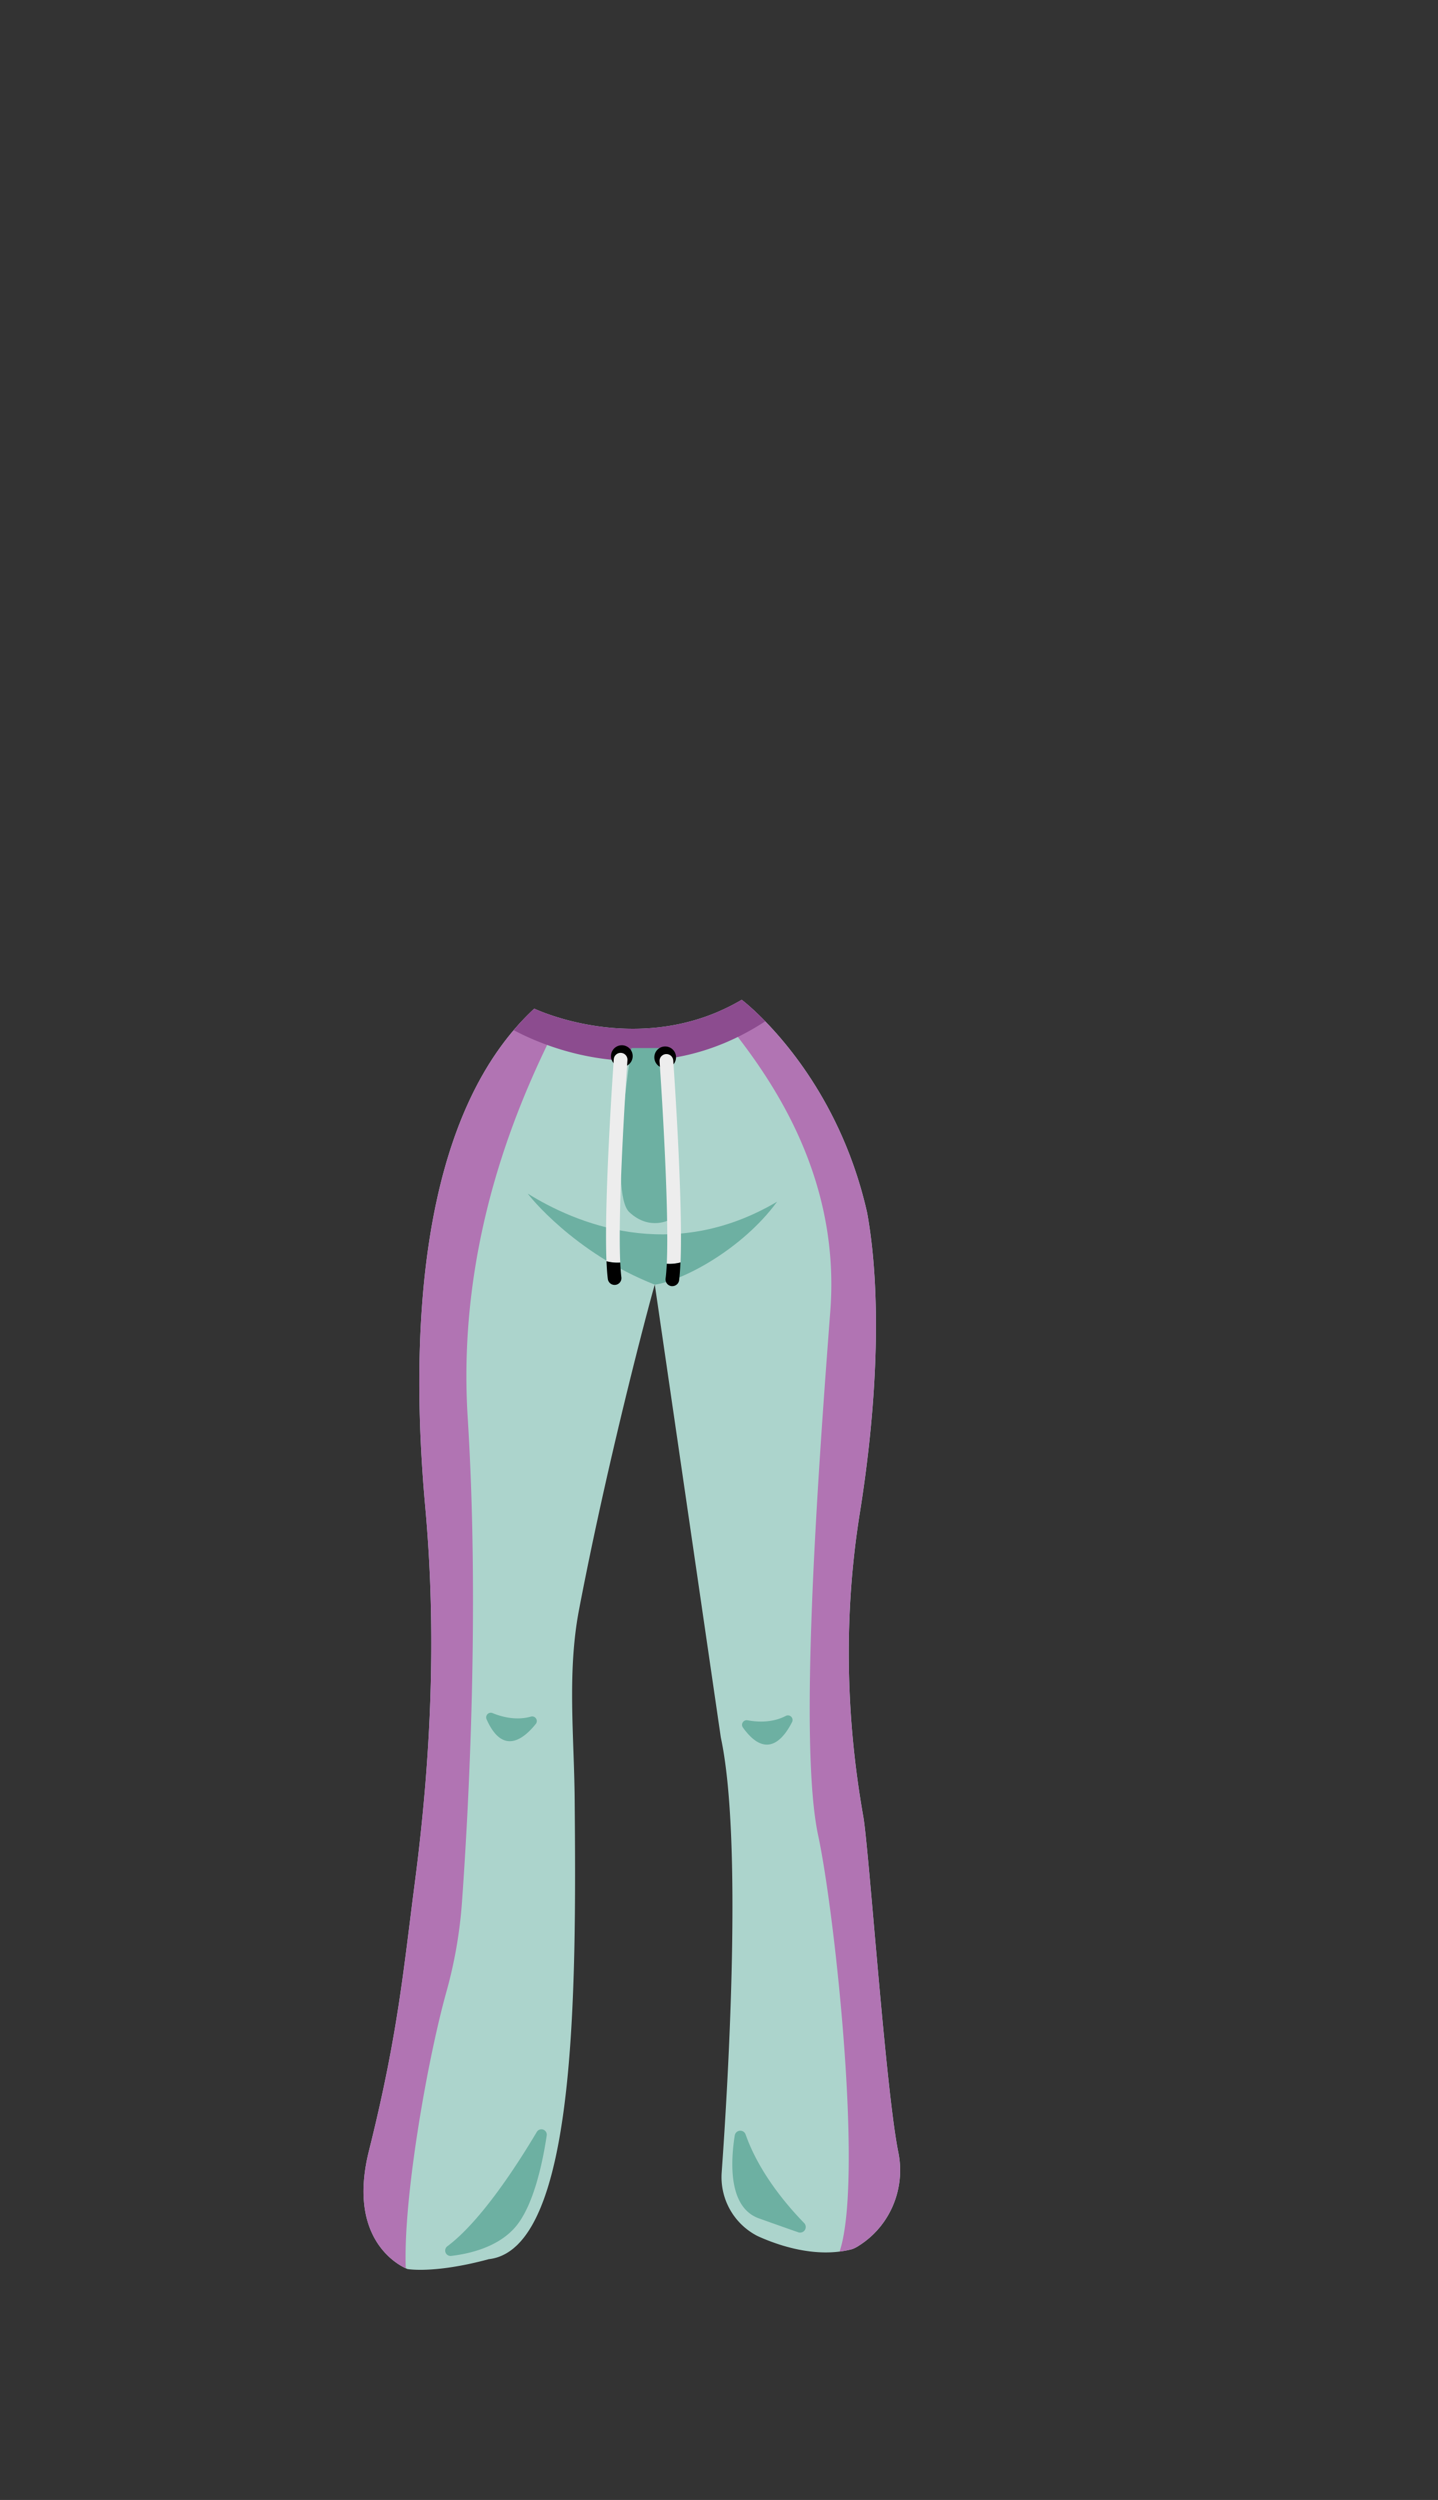 <svg xmlns="http://www.w3.org/2000/svg" width="1262.35" height="2193.94" viewBox="0 0 1262.35 2193.94"><rect x="0" y="0" width="1262.35" height="2193.94" fill="#333333" stroke="none"/><title>2_girl_pants_8</title><g id="Layer_2" data-name="Layer 2"><g id="Layer_148" data-name="Layer 148"><g id="_2_girl_pants_8" data-name="2_girl_pants_8"><rect width="1262.35" height="2193.94" fill="none"/><polygon points="329.75 2160.51 329.75 2160.51 329.75 2160.51 329.75 2160.51" fill="none"/><path d="M469,885.18c-103.44,96-108.9,291.67-95.7,437.19,10.05,110.8,5.22,219.78-9.18,330.1-10,76.72-14.83,133.42-40.24,235.06-20.95,83.83,33.88,103.76,33.88,103.76s23.3,4.24,70.85-8.53c.07,0,.13-.09.22-.1,77.17-8.31,77.17-232.78,75.63-404.26-.5-55.61-6.61-111,3.83-165.67,27.32-142.84,66.16-285.47,66.53-285.33l57.94,397.31c19.09,88.67,6.67,299.17.78,381.71a58,58,0,0,0,30.4,55.34c.6.32,1.13.59,1.58.79,17.16,7.77,50.73,19.62,82.32,11.32a25.26,25.26,0,0,0,6-3c27.63-17.33,41.28-50.21,34.75-82.17-11.13-54.48-25.8-266.68-30.73-294.52-15.55-87.92-17.21-177.79-3.1-266,16.61-103.75,18.51-197.21,6.5-263.75C733,938.82,651.12,877.41,651.12,877.41,562.18,929.65,469,885.18,469,885.18Z" fill="#acd4cc"/><path d="M391.85,1748.09a400.09,400.09,0,0,0,13.71-78.91c5.71-79.79,15.54-257.29,5-425.42-10.25-164,52-292.27,81.41-350.25a170.5,170.5,0,0,1-23-8.33c-103.44,96-108.9,291.67-95.7,437.19,10.05,110.8,5.22,219.78-9.18,330.1-10,76.72-14.83,133.42-40.24,235.06-18.86,75.45,23.67,99.14,32.36,103.12C353.81,1929.66,375.06,1808.31,391.85,1748.09Z" fill="#b174b3"/><path d="M753.82,1970.86c27.63-17.33,41.28-50.21,34.75-82.17-11.13-54.48-25.8-266.68-30.73-294.52-15.55-87.92-17.21-177.79-3.1-266,16.61-103.75,18.51-197.21,6.5-263.75C733,938.82,651.12,877.41,651.12,877.41A183.22,183.22,0,0,1,630.2,888c35.72,43.93,108.48,133.91,98.68,262.62-11.82,155.29-27.59,381.17-10.64,460.23,14.59,68.09,39.83,301.61,18.81,365.12a84.43,84.43,0,0,0,10.79-2.07A25.26,25.26,0,0,0,753.82,1970.86Z" fill="#b174b3"/><path d="M682.18,1054.59c-93.18,55.06-177.89,18.35-218.83-7.06.46,1.13,40.78,52.16,111.47,79.87C600.29,1123.76,652.15,1095.67,682.18,1054.59Z" fill="#6db0a2"/><path d="M466.09,1506.46c-12.92,3.66-25.58.27-33.72-3.08a4.07,4.07,0,0,0-5.24,5.42c14.23,32.07,32.63,17.32,43.22,4.09A4.06,4.06,0,0,0,466.09,1506.46Z" fill="#6db0a2"/><path d="M652.17,1516.06c20.46,28.51,35.47,10.32,43.14-4.79a4.05,4.05,0,0,0-5.48-5.42c-11.9,6.2-25,5.46-33.64,3.84A4.06,4.06,0,0,0,652.17,1516.06Z" fill="#6db0a2"/><path d="M671.75,896.3c-12.28-12.62-20.63-18.89-20.63-18.89C562.18,929.65,469,885.18,469,885.18a222.1,222.1,0,0,0-18,18.89C480.46,919.77,574.47,959.86,671.75,896.3Z" fill="#8c4c8f"/><path d="M588.59,919.76s-9,108,0,150.36c0,0-18.09,10.59-36.17-6.36s1.81-144,1.81-144Z" fill="#6db0a2"/><path d="M654.55,1873.21a4.94,4.94,0,0,0-9.55.82c-3.84,24.44-5.35,63.3,21.24,72.79,14.48,5.18,25.93,9.21,34.63,12.25A4.94,4.94,0,0,0,706,1951C689.89,1934.44,666.2,1906.24,654.55,1873.21Z" fill="#6db0a2"/><path d="M392.74,1971.26a4.72,4.72,0,0,0,3.33,8.5c17-2,40.67-7.9,55.58-24.47,16.39-18.21,24.56-56.4,28.29-81.21a4.72,4.72,0,0,0-8.73-3.11C454.5,1899.13,422.26,1949.27,392.74,1971.26Z" fill="#6db0a2"/><circle cx="545.88" cy="926.82" r="9.53"/><path d="M544.48,1108c-2.44-52.77,6.23-176.22,6.33-177.58a6,6,0,0,0-12-.84c-.39,5.5-8.64,122.9-6.42,177.26A36.87,36.87,0,0,0,544.48,1108Z" fill="#ededed"/><path d="M544.48,1108a36.87,36.87,0,0,1-12.06-1.16c.25,6,.63,11.31,1.16,15.55a6,6,0,0,0,5.94,5.26,6.3,6.3,0,0,0,.75-.05,6,6,0,0,0,5.21-6.7C545,1117.34,544.71,1113,544.48,1108Z"/><circle cx="583.93" cy="927.88" r="9.53"/><path d="M585.33,1109.06c2.44-52.77-6.23-176.22-6.33-177.58a6,6,0,1,1,12-.85c.39,5.51,8.64,122.91,6.41,177.27A36.78,36.78,0,0,1,585.33,1109.06Z" fill="#ededed"/><path d="M585.33,1109.06a36.78,36.78,0,0,0,12-1.16c-.24,6-.62,11.31-1.15,15.55a6,6,0,0,1-5.94,5.26,6.3,6.3,0,0,1-.75,0,6,6,0,0,1-5.21-6.7C584.77,1118.4,585.1,1114,585.33,1109.06Z"/></g></g></g></svg>